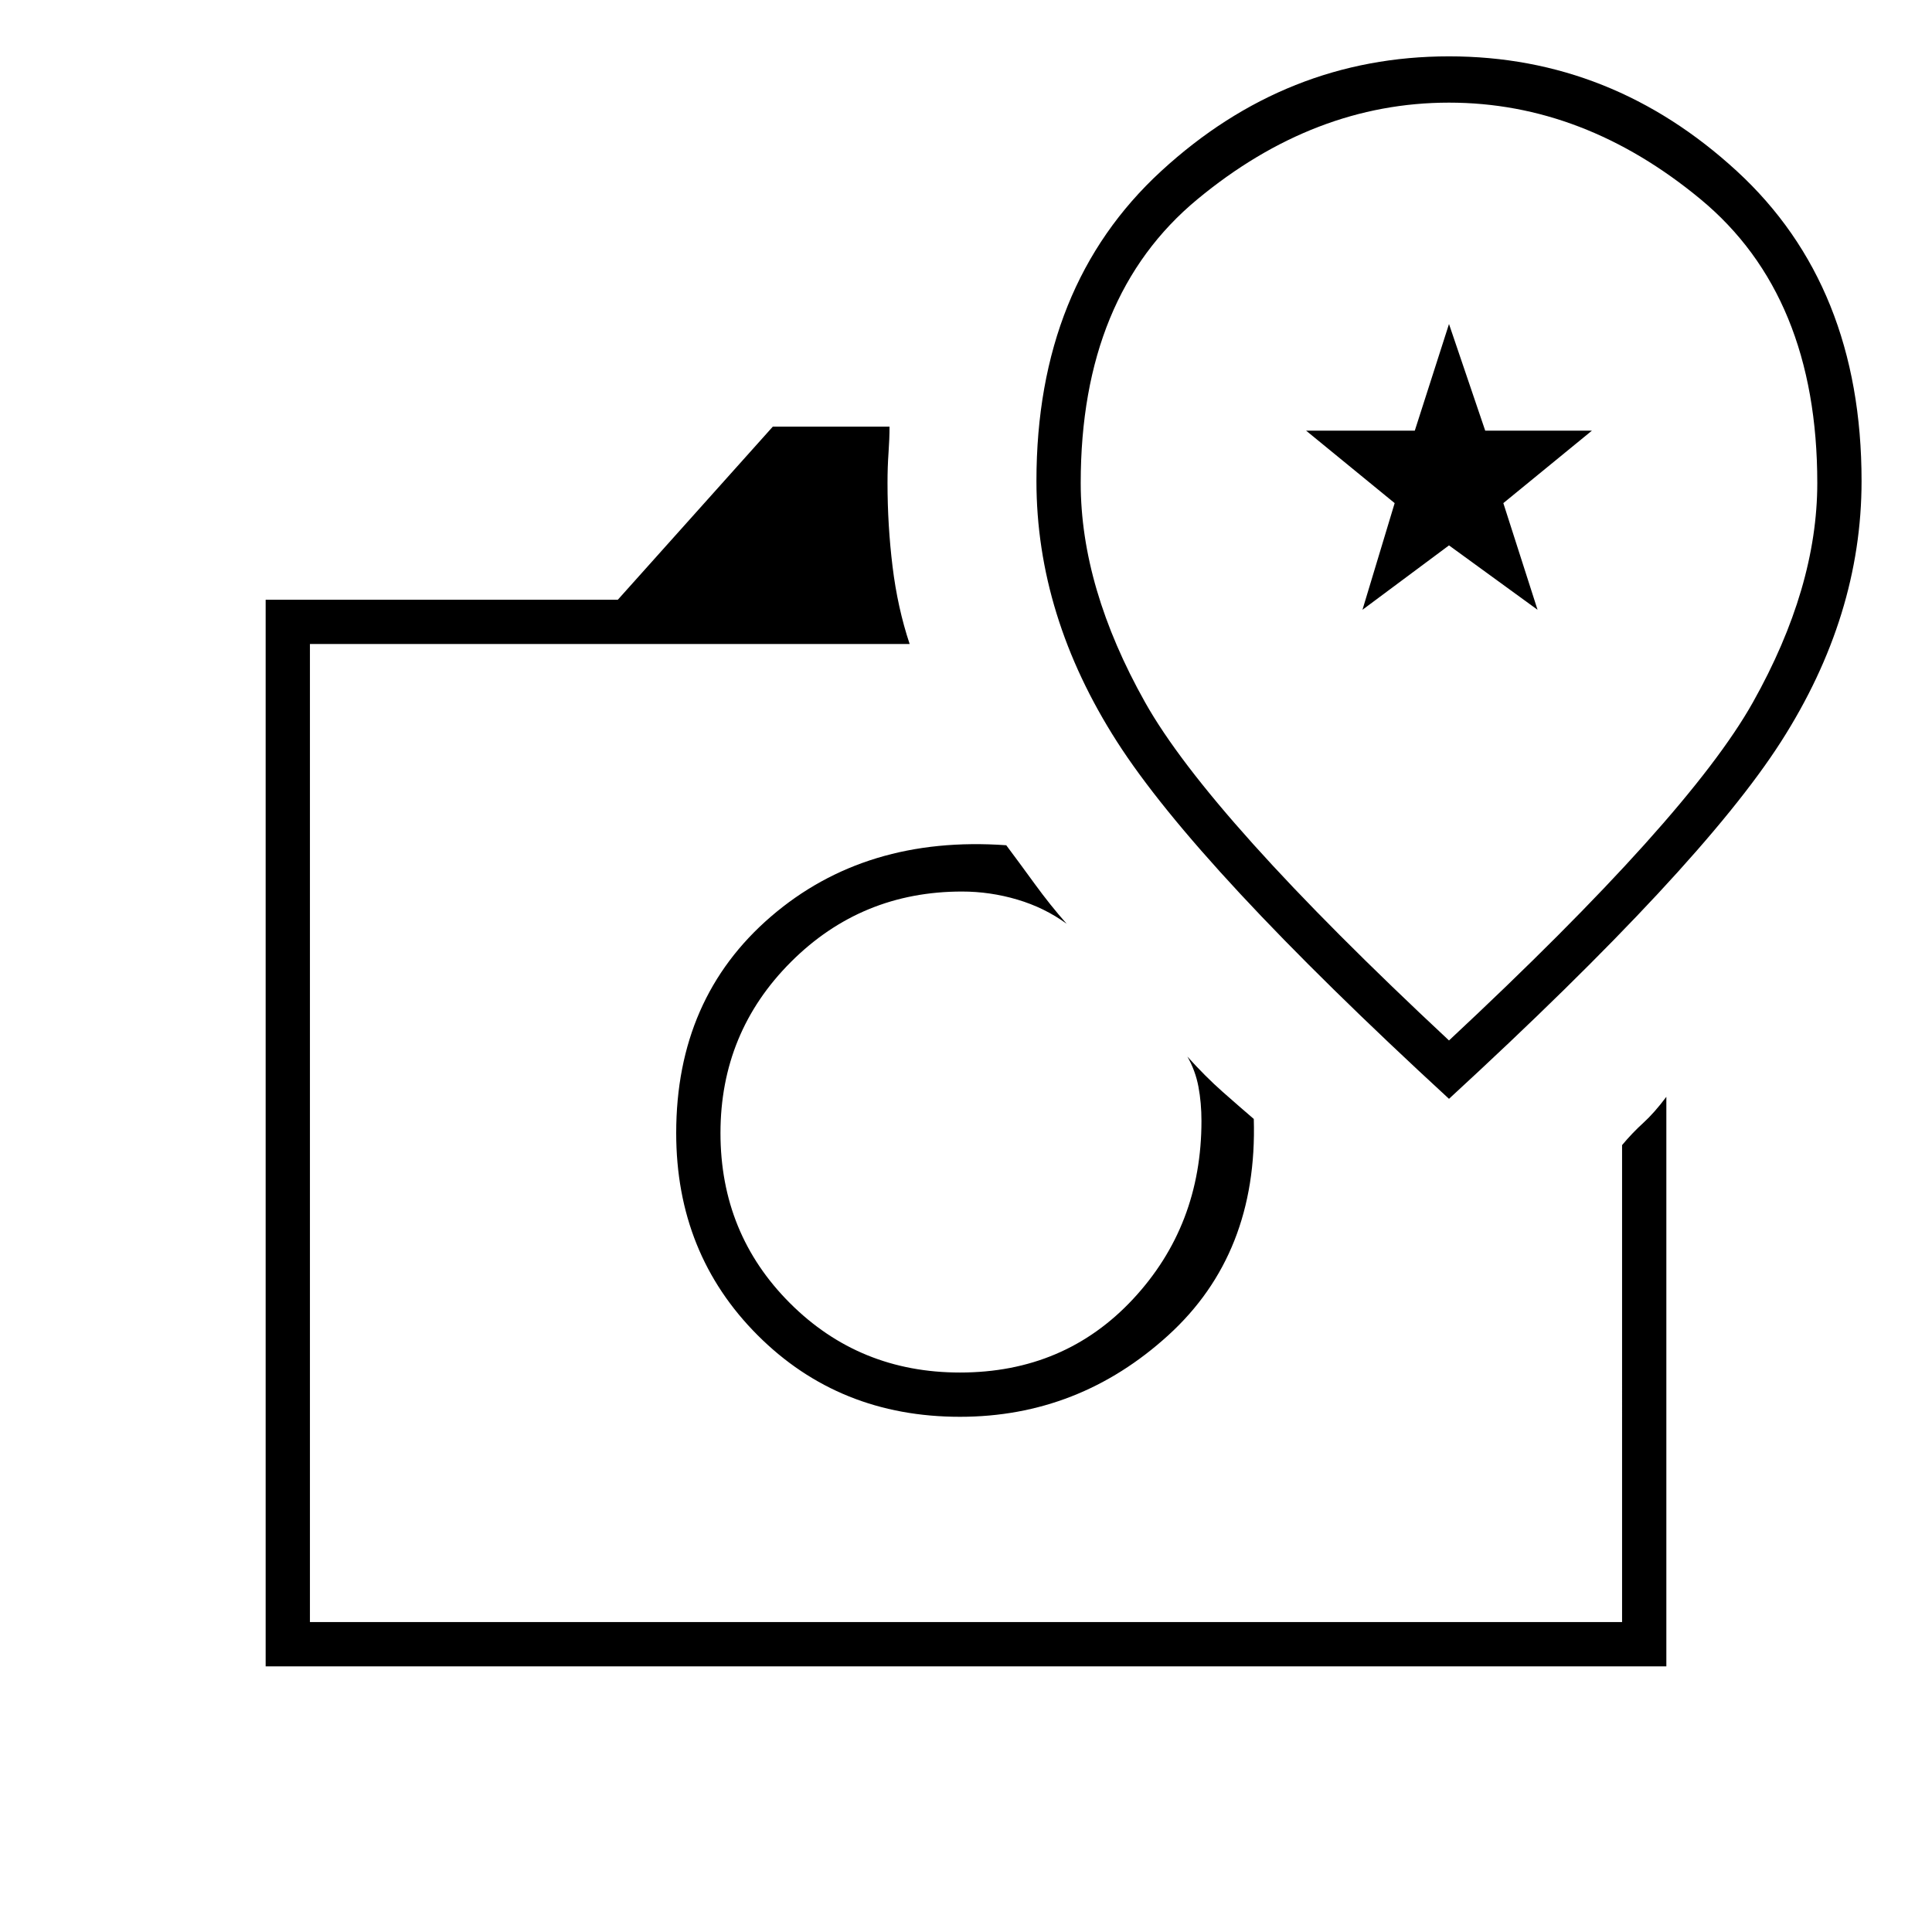 <svg xmlns="http://www.w3.org/2000/svg" width="48" height="48"><path d="M6.6 41.4V14.9h8.75l3.85-4.3h2.9q0 .3-.025.65-.025.35-.025.75 0 1.05.125 2.075Q22.3 15.1 22.6 16H7.7v24.3h32.6V28.45q.25-.3.525-.55.275-.25.575-.65V41.4zm17.25-6.2q2.95 0 5.175-2.025Q31.25 31.15 31.15 27.8q-.35-.3-.775-.675-.425-.375-.875-.875.2.35.275.75.075.4.075.85 0 2.6-1.7 4.425-1.7 1.825-4.3 1.825-2.5 0-4.225-1.725Q17.9 30.65 17.9 28.15q0-2.5 1.75-4.25t4.25-1.75q.7 0 1.375.2t1.225.6q-.4-.45-.8-1T25 21q-3.5-.25-5.85 1.775Q16.8 24.8 16.8 28.15q0 3 2.025 5.025Q20.85 35.2 23.85 35.2zM36 27.3q6.25-5.75 8.25-8.875t2-6.475q0-4.85-3.1-7.7Q40.05 1.4 36 1.4q-4.05 0-7.15 2.85-3.1 2.85-3.1 7.7 0 3.35 2 6.475 2 3.125 8.25 8.875zm0-1.45q-5.95-5.55-7.55-8.4-1.6-2.85-1.6-5.45 0-4.65 2.9-7.05 2.9-2.4 6.25-2.4t6.25 2.4q2.9 2.4 2.9 7.05 0 2.6-1.6 5.45T36 25.85zm-2.15-10.7 2.15-1.6 2.2 1.6-.85-2.65 2.2-1.8H36.9L36 8.05l-.85 2.65h-2.7l2.2 1.8zm-9.85 13zM36 12.5z"/></svg>